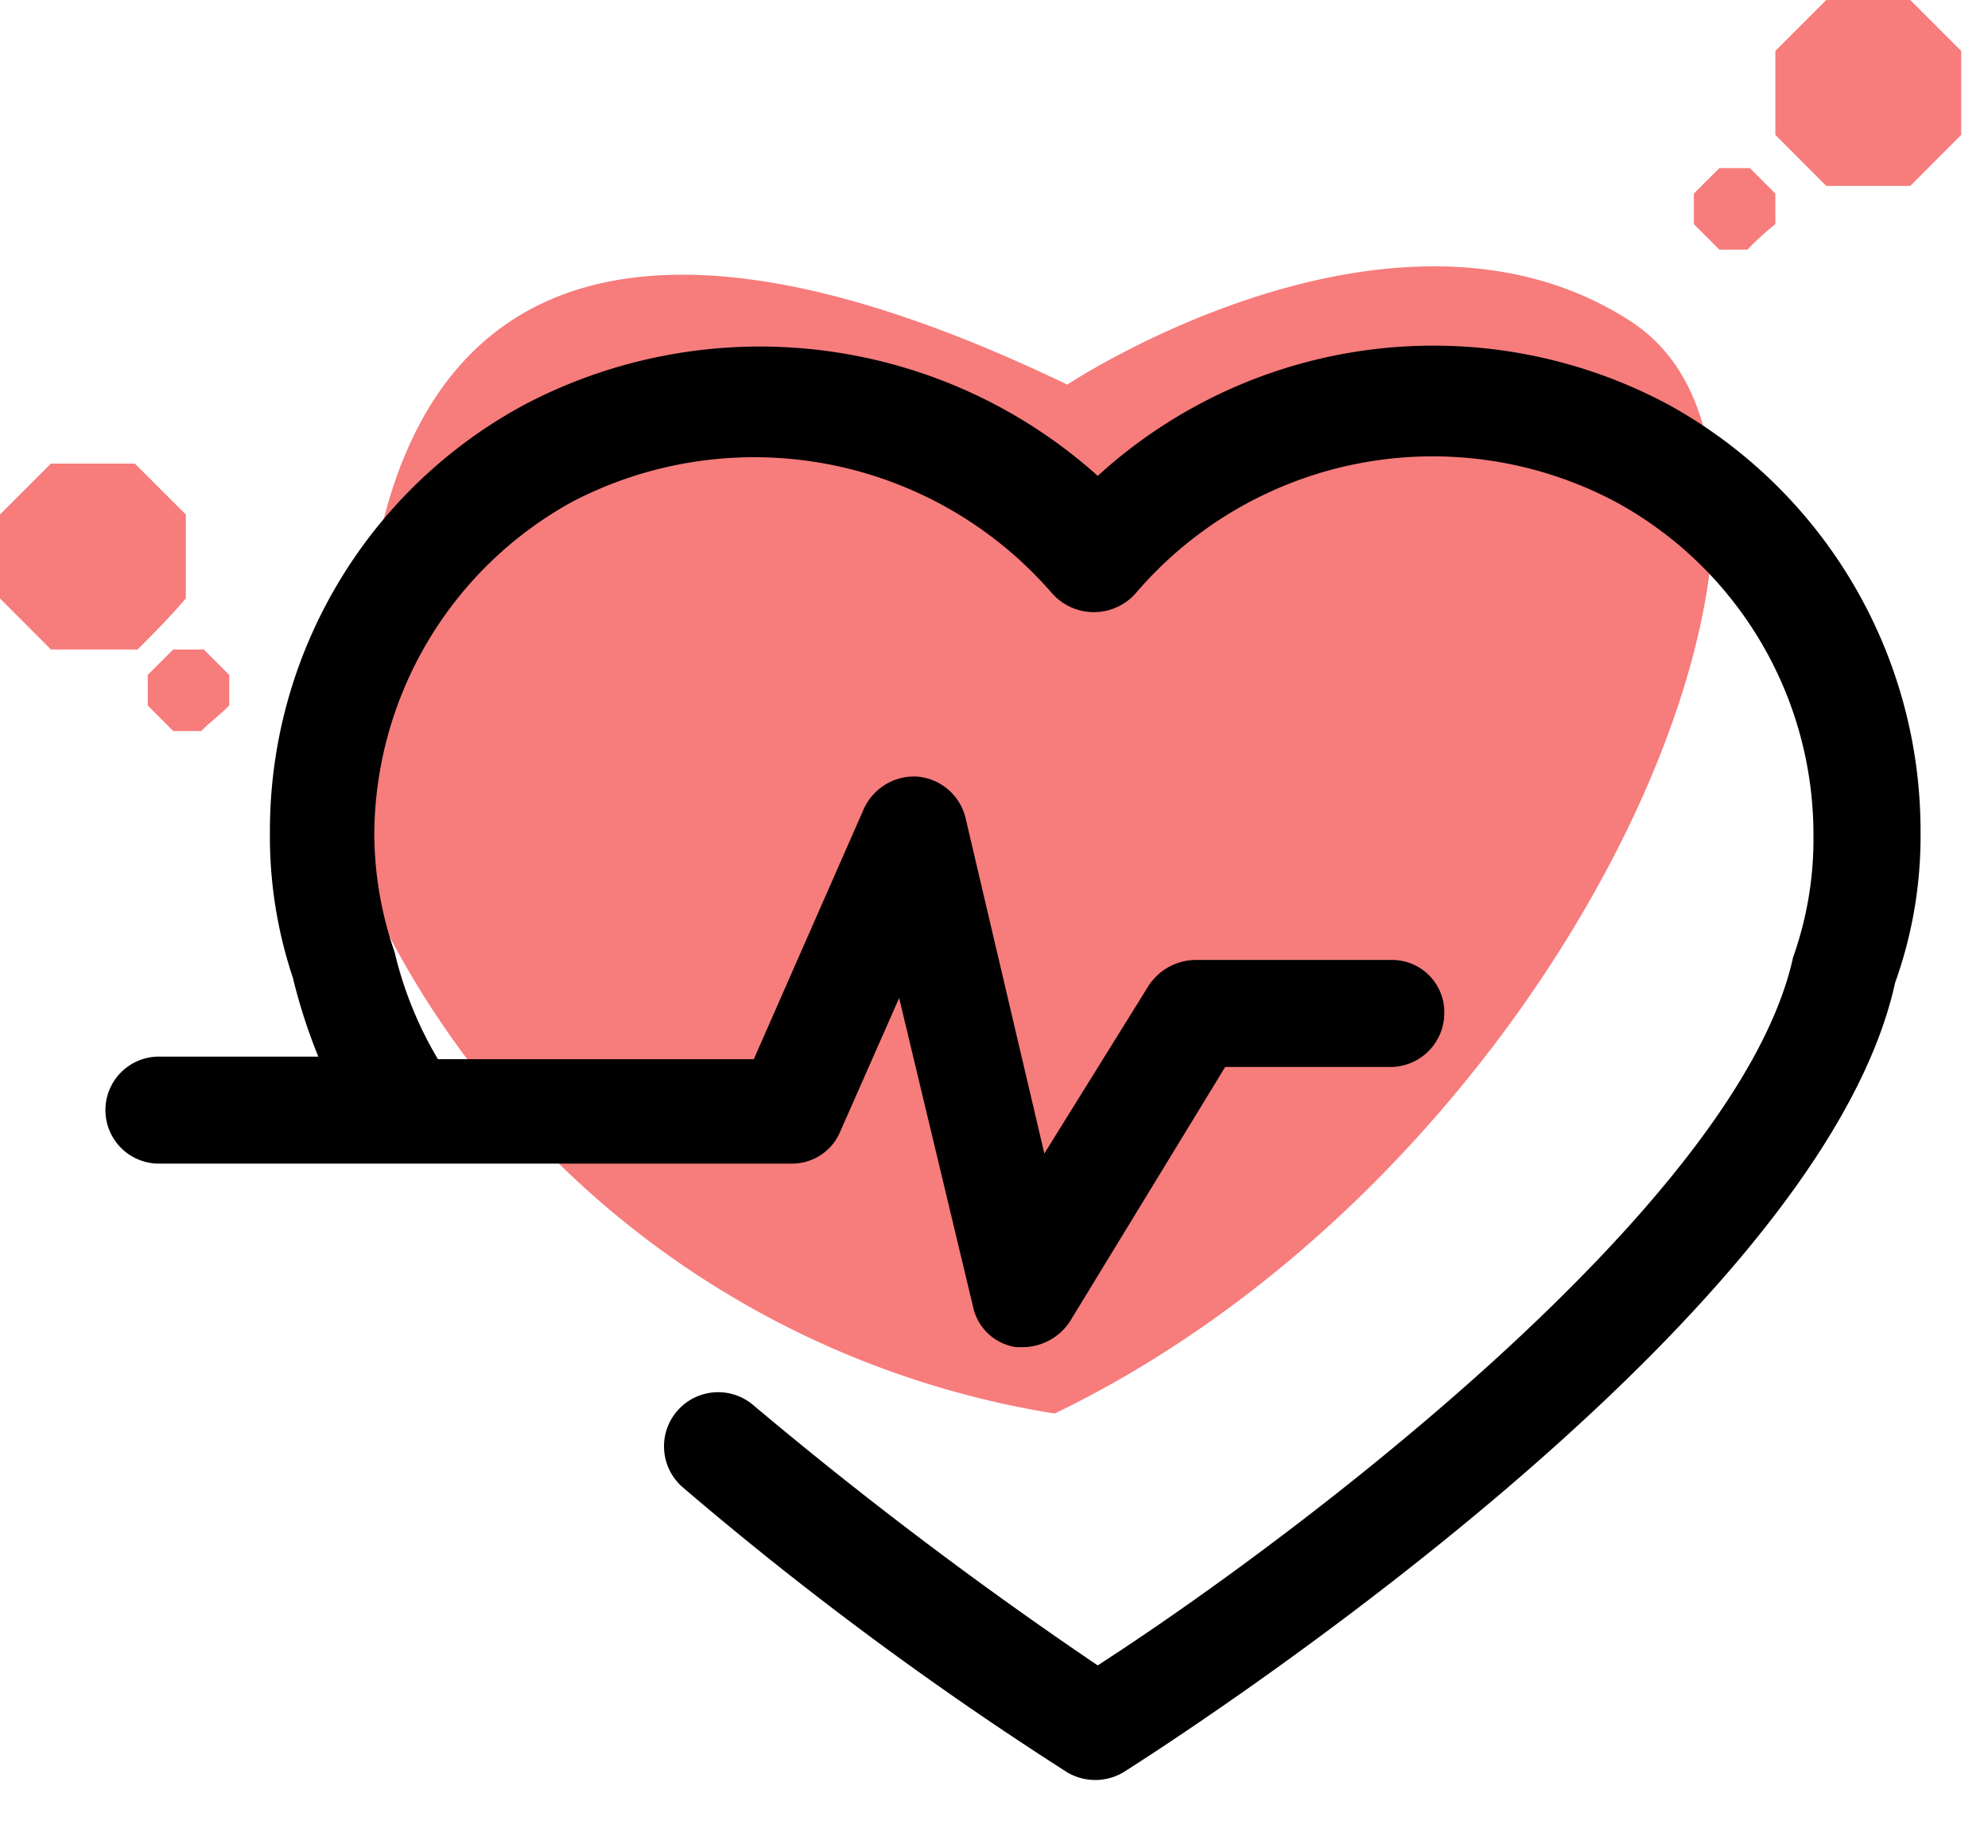 <svg id="healthcare" xmlns="http://www.w3.org/2000/svg" xmlns:xlink="http://www.w3.org/1999/xlink" width="44.213" height="41.095" viewBox="0 0 44.213 41.095">
  <defs>
    <filter id="Path_3196" x="0.879" y="4.687" width="43.334" height="36.409" filterUnits="userSpaceOnUse">
      <feOffset dy="3" input="SourceAlpha"/>
      <feGaussianBlur stdDeviation="0.5" result="blur"/>
      <feFlood flood-opacity="0.161"/>
      <feComposite operator="in" in2="blur"/>
      <feComposite in="SourceGraphic"/>
    </filter>
  </defs>
  <path id="Path_3195" data-name="Path 3195" d="M16.229,32.853s-4.7-21.64,15.182-12.066c0,0,7.251-4.815,12.519-1.416s-1.19,18.694-12.8,24.3A20.375,20.375,0,0,1,16.229,32.853Z" transform="translate(-7.675 -12.233)" fill="#f77c7c"/>
  <g id="Group_2460" data-name="Group 2460" transform="translate(2.379 4.687)">
    <g transform="matrix(1, 0, 0, 1, -2.38, -4.69)" filter="url(#Path_3196)">
      <path id="Path_3196-2" data-name="Path 3196" d="M46.034,26.808a9.641,9.641,0,0,1-.566,3.342c-1.7,7.761-16.541,17.165-17.165,17.561a1.227,1.227,0,0,1-1.246,0A76.593,76.593,0,0,1,18.5,41.367a1.2,1.2,0,1,1,1.586-1.813,92.024,92.024,0,0,0,7.648,5.778c4.475-2.889,14.276-10.31,15.465-15.748a7.825,7.825,0,0,0,.453-2.719,8.423,8.423,0,0,0-4.419-7.421,8.686,8.686,0,0,0-10.65,2.039,1.241,1.241,0,0,1-1.869,0,8.761,8.761,0,0,0-10.65-2.039,8.489,8.489,0,0,0-4.419,7.421,8.13,8.13,0,0,0,.453,2.606,8.406,8.406,0,0,0,.963,2.379h7.024L22.525,26.3a1.229,1.229,0,0,1,1.19-.736,1.209,1.209,0,0,1,1.076.906l1.756,7.478,2.323-3.739a1.266,1.266,0,0,1,1.02-.566h4.362a1.162,1.162,0,0,1,1.19,1.19,1.2,1.2,0,0,1-1.19,1.19H30.569l-3.456,5.665a1.266,1.266,0,0,1-1.02.566h-.17a1.145,1.145,0,0,1-.963-.906L23.318,30.49l-1.3,2.946a1.162,1.162,0,0,1-1.076.736H6.89a1.19,1.19,0,1,1,0-2.379H10.4a12.551,12.551,0,0,1-.566-1.756,9.9,9.9,0,0,1-.51-3.229,10.764,10.764,0,0,1,5.665-9.517,11.251,11.251,0,0,1,12.746,1.586,11.066,11.066,0,0,1,12.689-1.586A10.823,10.823,0,0,1,46.034,26.808Z" transform="translate(-3.32 -11.29)"/>
    </g>
  </g>
  <path id="Path_3197" data-name="Path 3197" d="M74.2,11.835H72.333L71.2,10.7V8.833L72.333,7.7H74.2l1.133,1.133V10.7Z" transform="translate(-31.716 -7.7)" fill="#f77c7c"/>
  <path id="Path_3198" data-name="Path 3198" d="M69.19,16.113h-.623L68,15.546v-.68l.566-.566h.68l.566.566v.68A6.2,6.2,0,0,0,69.19,16.113Z" transform="translate(-30.328 -10.561)" fill="#f77c7c"/>
  <path id="Path_3199" data-name="Path 3199" d="M4.559,30.035H2.633L1.5,28.9V27.033L2.633,25.9H4.5l1.133,1.133V28.9C5.239,29.356,4.956,29.639,4.559,30.035Z" transform="translate(-1.5 -15.59)" fill="#f77c7c"/>
  <path id="Path_3200" data-name="Path 3200" d="M8.49,35.013H7.866L7.3,34.446v-.68l.566-.566h.68l.566.566v.68C8.886,34.673,8.716,34.786,8.49,35.013Z" transform="translate(-4.014 -18.755)" fill="#f77c7c"/>
</svg>
